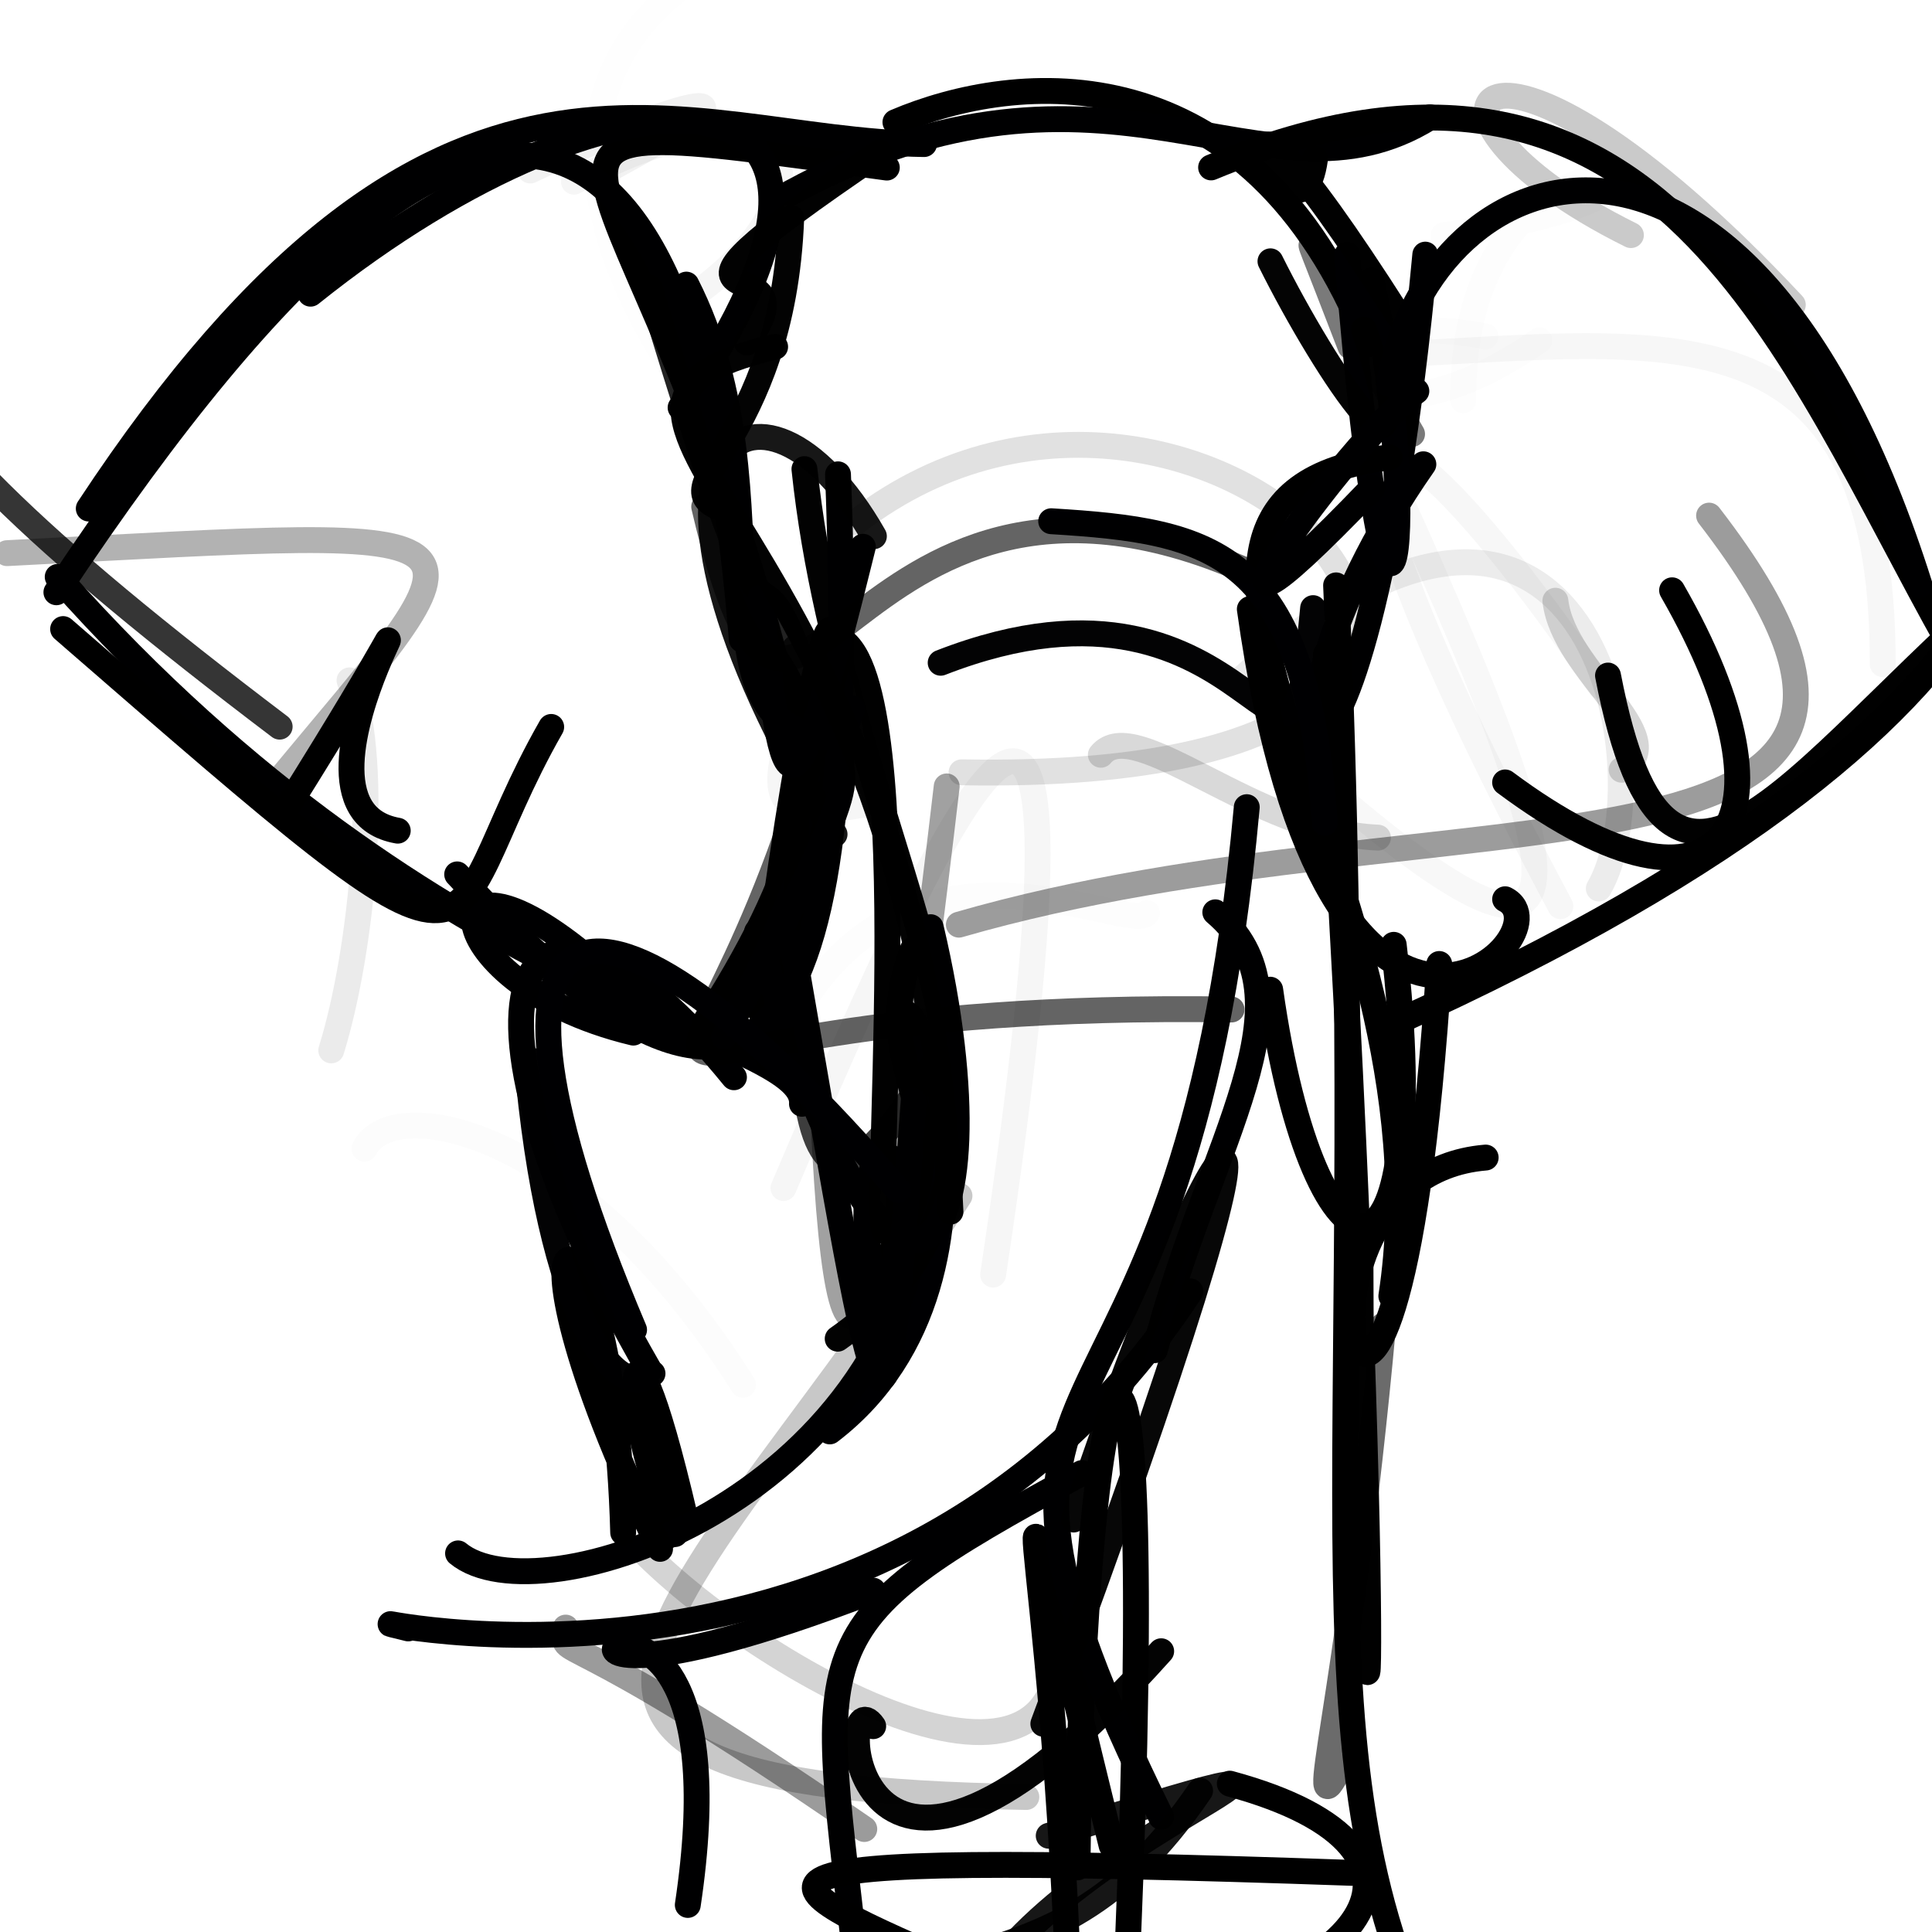 <?xml version="1.0" ?>
<svg xmlns="http://www.w3.org/2000/svg" version="1.1" width="224" height="224">
  <defs/>
  <g>
    <path d="M 79.434 175.952 C 72.073 144.415 71.794 164.701 78.267 177.864" stroke-width="3.0" fill="none" stroke="rgb(0, 0, 0)" stroke-opacity="1.002" stroke-linecap="round" stroke-linejoin="round"/>
    <path d="M 96.208 165.961 C 120.189 147.611 103.667 107.312 104.749 119.957" stroke-width="3.0" fill="none" stroke="rgb(0, -2, 2)" stroke-opacity="1.005" stroke-linecap="round" stroke-linejoin="round"/>
    <path d="M 53.107 180.103 C 62.321 187.737 103.649 174.373 107.223 138.315" stroke-width="3.0" fill="none" stroke="rgb(0, -1, 1)" stroke-opacity="1.004" stroke-linecap="round" stroke-linejoin="round"/>
    <path d="M 109.733 100.345 C 74.12 134.199 52.552 145.536 89.942 73.823" stroke-width="3.0" fill="none" stroke="rgb(0, 0, 0)" stroke-opacity="-0.005" stroke-linecap="round" stroke-linejoin="round"/>
    <path d="M 73.432 119.723 C 48.833 113.839 49.329 93.049 71.889 114.427" stroke-width="3.0" fill="none" stroke="rgb(0, -1, 1)" stroke-opacity="1.001" stroke-linecap="round" stroke-linejoin="round"/>
    <path d="M 180.333 69.647 C 181.285 77.976 194.175 85.413 188.013 89.246" stroke-width="3.0" fill="none" stroke="rgb(0, 0, 0)" stroke-opacity="0.163" stroke-linecap="round" stroke-linejoin="round"/>
    <path d="M 121.589 212.842 C 172.046 197.493 116.771 214.286 111.484 235.545" stroke-width="3.0" fill="none" stroke="rgb(0, 0, 0)" stroke-opacity="0.908" stroke-linecap="round" stroke-linejoin="round"/>
    <path d="M 90.178 77.623 C 74.139 13.957 49.136 12.144 102.82 19.43" stroke-width="3.0" fill="none" stroke="rgb(0, 0, 0)" stroke-opacity="1.001" stroke-linecap="round" stroke-linejoin="round"/>
    <path d="M 95.611 93.363 C 76.871 128.678 58.983 130.693 107.31 107.538" stroke-width="3.0" fill="none" stroke="rgb(0, 0, 0)" stroke-opacity="0" stroke-linecap="round" stroke-linejoin="round"/>
    <path d="M 165.028 53.828 C 141.122 88.029 157.754 109.706 165.251 29.521" stroke-width="3.0" fill="none" stroke="rgb(0, 0, 1)" stroke-opacity="1.002" stroke-linecap="round" stroke-linejoin="round"/>
    <path d="M 103.818 14.166 C 117.644 8.264 144.841 5.39 158.669 39.912" stroke-width="3.0" fill="none" stroke="rgb(0, 0, 0)" stroke-opacity="0.999" stroke-linecap="round" stroke-linejoin="round"/>
    <path d="M 22.748 -1.941 C 32.025 -13.162 44.687 -4.747 57.591 36.023" stroke-width="3.0" fill="none" stroke="rgb(0, 0, 0)" stroke-opacity="-0.001" stroke-linecap="round" stroke-linejoin="round"/>
    <path d="M 96.778 175.798 C 92.708 175.698 115.933 155.373 125.123 185.196" stroke-width="3.0" fill="none" stroke="rgb(0, 0, 0)" stroke-opacity="-0.008" stroke-linecap="round" stroke-linejoin="round"/>
    <path d="M 90.204 44.374 C 73.562 113.355 77.123 104.291 88.182 49.848" stroke-width="3.0" fill="none" stroke="rgb(0, 0, 0)" stroke-opacity="-0.002" stroke-linecap="round" stroke-linejoin="round"/>
    <path d="M 100.384 128.734 C 131.446 49.774 137.793 40.559 106.193 100.585" stroke-width="3.0" fill="none" stroke="rgb(0, 0, 0)" stroke-opacity="-0.007" stroke-linecap="round" stroke-linejoin="round"/>
    <path d="M 142.893 227.394 C 159.883 102.202 148.271 126.294 152.757 178.272" stroke-width="3.0" fill="none" stroke="rgb(0, 0, 0)" stroke-opacity="-0.005" stroke-linecap="round" stroke-linejoin="round"/>
    <path d="M 154.909 67.869 C 159.437 170.292 149.366 202.657 166.477 237.194" stroke-width="3.0" fill="none" stroke="rgb(0, 0, 0)" stroke-opacity="1.002" stroke-linecap="round" stroke-linejoin="round"/>
    <path d="M 163.718 50.32 C 152.192 30.63 148.065 18.014 156.566 40.17" stroke-width="3.0" fill="none" stroke="rgb(0, 0, 1)" stroke-opacity="0.522" stroke-linecap="round" stroke-linejoin="round"/>
    <path d="M 143.261 64.17 C 119.533 43.463 111.757 40.709 149.909 43.764" stroke-width="3.0" fill="none" stroke="rgb(0, 0, 0)" stroke-opacity="-0.004" stroke-linecap="round" stroke-linejoin="round"/>
    <path d="M 6.69 66.885 C 51.12 116.989 93.518 119.776 92.981 127.975" stroke-width="3.0" fill="none" stroke="rgb(-1, -1, 1)" stroke-opacity="1.005" stroke-linecap="round" stroke-linejoin="round"/>
    <path d="M 97.08 67.937 C 118.715 80.64 100.996 122.661 94.21 70.658" stroke-width="3.0" fill="none" stroke="rgb(0, 0, 0)" stroke-opacity="-0.011" stroke-linecap="round" stroke-linejoin="round"/>
    <path d="M 91.572 22.414 C 128.624 2.24 146.642 25.534 165.788 13.598" stroke-width="3.0" fill="none" stroke="rgb(0, 0, 1)" stroke-opacity="1.002" stroke-linecap="round" stroke-linejoin="round"/>
    <path d="M 54.421 189.172 C 108.974 191.917 85.428 186.464 105.945 125.646" stroke-width="3.0" fill="none" stroke="rgb(0, 0, 0)" stroke-opacity="-0.003" stroke-linecap="round" stroke-linejoin="round"/>
    <path d="M 161.897 44.745 C 189.348 38.358 205.949 49.894 190.988 15.572" stroke-width="3.0" fill="none" stroke="rgb(0, 0, 0)" stroke-opacity="0.001" stroke-linecap="round" stroke-linejoin="round"/>
    <path d="M 159.005 32.513 C 164.82 58.164 161.317 92.701 156.188 29.546" stroke-width="3.0" fill="none" stroke="rgb(0, -2, 2)" stroke-opacity="1.003" stroke-linecap="round" stroke-linejoin="round"/>
    <path d="M 228.965 31.627 C 234.057 32.425 223.368 48.511 228.372 84.438" stroke-width="3.0" fill="none" stroke="rgb(0, 0, 0)" stroke-opacity="0.722" stroke-linecap="round" stroke-linejoin="round"/>
    <path d="M 124.928 216.511 C 125.517 153.301 134.616 131.862 130.755 225.647" stroke-width="3.0" fill="none" stroke="rgb(0, 0, 0)" stroke-opacity="1.003" stroke-linecap="round" stroke-linejoin="round"/>
    <path d="M 124.08 236.015 C 122.447 176.791 113.64 152.64 128.881 213.975" stroke-width="3.0" fill="none" stroke="rgb(0, 0, 0)" stroke-opacity="1.002" stroke-linecap="round" stroke-linejoin="round"/>
    <path d="M 36.003 34.052 C 72.48 4.809 107.565 6.151 78.91 47.257" stroke-width="3.0" fill="none" stroke="rgb(0, 0, 1)" stroke-opacity="0.999" stroke-linecap="round" stroke-linejoin="round"/>
    <path d="M 178.478 39.463 C 154.334 56.231 147.635 34.285 172.235 39.001" stroke-width="3.0" fill="none" stroke="rgb(0, 0, 0)" stroke-opacity="0.008" stroke-linecap="round" stroke-linejoin="round"/>
    <path d="M 157.583 72.786 C 127.378 35.77 121.79 20.166 164.575 34.46" stroke-width="3.0" fill="none" stroke="rgb(0, 0, 0)" stroke-opacity="-0.007" stroke-linecap="round" stroke-linejoin="round"/>
    <path d="M 172.252 134.21 C 144.423 136.503 161.562 196.608 166.869 111.766" stroke-width="3.0" fill="none" stroke="rgb(0, 0, 0)" stroke-opacity="0.999" stroke-linecap="round" stroke-linejoin="round"/>
    <path d="M 72.252 177.686 C 71.072 134.499 55.122 135.88 76.528 179.579" stroke-width="3.0" fill="none" stroke="rgb(0, 0, 0)" stroke-opacity="1.003" stroke-linecap="round" stroke-linejoin="round"/>
    <path d="M 10.292 58.962 C 50.842 -2.569 78.833 16.315 107.14 16.705" stroke-width="3.0" fill="none" stroke="rgb(-1, 0, 1)" stroke-opacity="1.002" stroke-linecap="round" stroke-linejoin="round"/>
    <path d="M 161.314 150.274 C 168.638 102.536 123.425 57.712 161.109 53.025" stroke-width="3.0" fill="none" stroke="rgb(0, -1, 0)" stroke-opacity="1.006" stroke-linecap="round" stroke-linejoin="round"/>
    <path d="M 97.123 155.212 C 127.011 134.243 98.082 100.087 93.268 54.389" stroke-width="3.0" fill="none" stroke="rgb(0, 0, 0)" stroke-opacity="0.991" stroke-linecap="round" stroke-linejoin="round"/>
    <path d="M 38.407 121.785 C 41.964 110.357 44.143 88.819 40.523 78.883" stroke-width="3.0" fill="none" stroke="rgb(0, 0, 0)" stroke-opacity="0.08" stroke-linecap="round" stroke-linejoin="round"/>
    <path d="M 88.201 117.318 C 97.27 47.591 101.019 68.481 89.074 122.756" stroke-width="3.0" fill="none" stroke="rgb(0, 0, 0)" stroke-opacity="1.002" stroke-linecap="round" stroke-linejoin="round"/>
    <path d="M 79.589 48.811 C 46.334 39.41 37.215 71.199 21.944 79.954" stroke-width="3.0" fill="none" stroke="rgb(0, 0, 0)" stroke-opacity="0.001" stroke-linecap="round" stroke-linejoin="round"/>
    <path d="M 140.416 19.411 C 192.31 -2.169 207.236 41.203 226.08 74.737" stroke-width="3.0" fill="none" stroke="rgb(0, 0, 0)" stroke-opacity="1" stroke-linecap="round" stroke-linejoin="round"/>
    <path d="M 144.552 93.585 C 136.994 176.976 105.442 151.281 134.621 210.647" stroke-width="3.0" fill="none" stroke="rgb(0, -1, 1)" stroke-opacity="1.004" stroke-linecap="round" stroke-linejoin="round"/>
    <path d="M 150.111 87.963 C 188.537 122.207 182.322 101.747 160.346 53.465" stroke-width="3.0" fill="none" stroke="rgb(0, 0, 0)" stroke-opacity="0.03" stroke-linecap="round" stroke-linejoin="round"/>
    <path d="M 75.288 158.879 C 49.109 113.451 60.724 94.91 85.097 124.901" stroke-width="3.0" fill="none" stroke="rgb(-1, -1, 1)" stroke-opacity="1.004" stroke-linecap="round" stroke-linejoin="round"/>
    <path d="M 31.212 91.848 C 57.861 59.648 60.885 61.025 0.81 64.134" stroke-width="3.0" fill="none" stroke="rgb(0, -1, 1)" stroke-opacity="0.301" stroke-linecap="round" stroke-linejoin="round"/>
    <path d="M 61.481 19.769 C 78.644 11.624 92.652 7.842 68.983 20.517" stroke-width="3.0" fill="none" stroke="rgb(0, 0, 0)" stroke-opacity="0.053" stroke-linecap="round" stroke-linejoin="round"/>
    <path d="M 105.805 110.135 C 99.854 125.889 113.933 128.978 101.715 147.794" stroke-width="3.0" fill="none" stroke="rgb(-1, -2, 0)" stroke-opacity="1.005" stroke-linecap="round" stroke-linejoin="round"/>
    <path d="M -4.618 1.524 C -23.504 30.204 -24.561 41.069 32.425 84.25" stroke-width="3.0" fill="none" stroke="rgb(0, 0, 0)" stroke-opacity="0.792" stroke-linecap="round" stroke-linejoin="round"/>
    <path d="M 161.657 118.64 C 243.153 81.77 242.066 49.034 228.224 31.155" stroke-width="3.0" fill="none" stroke="rgb(0, 0, 0)" stroke-opacity="1.001" stroke-linecap="round" stroke-linejoin="round"/>
    <path d="M 81.004 119.631 C 106.394 81.33 85.256 75.597 87.521 71.102" stroke-width="3.0" fill="none" stroke="rgb(-1, -1, 1)" stroke-opacity="1.003" stroke-linecap="round" stroke-linejoin="round"/>
    <path d="M 85.588 245.546 C 104.092 218.648 120.435 235.108 139.143 207.616" stroke-width="3.0" fill="none" stroke="rgb(0, 0, 0)" stroke-opacity="0.913" stroke-linecap="round" stroke-linejoin="round"/>
    <path d="M 73.815 124.433 C 123.247 102.7 120.788 93.802 126.922 82.124" stroke-width="3.0" fill="none" stroke="rgb(0, 0, 0)" stroke-opacity="0.001" stroke-linecap="round" stroke-linejoin="round"/>
    <path d="M 109.762 91.178 C 102.621 152.317 97.474 173.059 95.473 129.59" stroke-width="3.0" fill="none" stroke="rgb(0, 0, 0)" stroke-opacity="0.371" stroke-linecap="round" stroke-linejoin="round"/>
    <path d="M 99.472 229.614 C 95.198 189.832 91.657 189.071 125.427 170.791" stroke-width="3.0" fill="none" stroke="rgb(-1, 0, 1)" stroke-opacity="1.003" stroke-linecap="round" stroke-linejoin="round"/>
    <path d="M 92.157 75.138 C 93.062 116.463 89.119 154.873 108.414 122.967" stroke-width="3.0" fill="none" stroke="rgb(-1, 0, 0)" stroke-opacity="0.753" stroke-linecap="round" stroke-linejoin="round"/>
    <path d="M 101.726 156.29 C 89.701 83.72 59.752 102.963 126.943 97.278" stroke-width="3.0" fill="none" stroke="rgb(0, 0, 0)" stroke-opacity="-0.002" stroke-linecap="round" stroke-linejoin="round"/>
    <path d="M 207.864 35.345 C 171.486 -3.561 159.435 12.575 189.092 27.259" stroke-width="3.0" fill="none" stroke="rgb(0, 0, 0)" stroke-opacity="0.209" stroke-linecap="round" stroke-linejoin="round"/>
    <path d="M 79.744 220.864 C 87.792 167.148 44.068 206.502 101.23 184.418" stroke-width="3.0" fill="none" stroke="rgb(-1, -2, 1)" stroke-opacity="1.008" stroke-linecap="round" stroke-linejoin="round"/>
    <path d="M 236.494 64.272 C 208.343 87.516 193.639 115.581 186.436 78.324" stroke-width="3.0" fill="none" stroke="rgb(0, 0, 0)" stroke-opacity="0.994" stroke-linecap="round" stroke-linejoin="round"/>
    <path d="M 61.24 88.235 C 75.421 69.411 102.278 98.473 74.199 110.034" stroke-width="3.0" fill="none" stroke="rgb(0, 0, 0)" stroke-opacity="-0.001" stroke-linecap="round" stroke-linejoin="round"/>
    <path d="M 147.3 30.296 C 153.73 43.218 165.899 61.427 158.149 38.218" stroke-width="3.0" fill="none" stroke="rgb(0, -1, 0)" stroke-opacity="0.982" stroke-linecap="round" stroke-linejoin="round"/>
    <path d="M 152.243 70.506 C 149.479 101.286 146.582 62.213 109.062 76.842" stroke-width="3.0" fill="none" stroke="rgb(0, -1, 2)" stroke-opacity="0.987" stroke-linecap="round" stroke-linejoin="round"/>
    <path d="M 144.881 88.507 C 134.976 171.906 153.632 148.82 122.198 100.323" stroke-width="3.0" fill="none" stroke="rgb(0, 0, 0)" stroke-opacity="-0.002" stroke-linecap="round" stroke-linejoin="round"/>
    <path d="M 144.282 78.422 C 184.598 42.415 193.022 89.853 185.367 103.017" stroke-width="3.0" fill="none" stroke="rgb(0, 0, 0)" stroke-opacity="0.077" stroke-linecap="round" stroke-linejoin="round"/>
    <path d="M 53.005 101.378 C 90.545 141.79 99.631 118.145 97.159 54.993" stroke-width="3.0" fill="none" stroke="rgb(-1, -1, 1)" stroke-opacity="1.003" stroke-linecap="round" stroke-linejoin="round"/>
    <path d="M 47.331 188.803 C 32.577 185.028 101.133 205.733 138.014 149.722" stroke-width="3.0" fill="none" stroke="rgb(-1, -1, 1)" stroke-opacity="1.006" stroke-linecap="round" stroke-linejoin="round"/>
    <path d="M 33.186 93.762 C 60.725 49.832 29.03 93.317 46.117 96.31" stroke-width="3.0" fill="none" stroke="rgb(0, -1, 0)" stroke-opacity="1.005" stroke-linecap="round" stroke-linejoin="round"/>
    <path d="M 107.907 107.5 C 117.22 146.965 103.384 163.928 87.776 108.02" stroke-width="3.0" fill="none" stroke="rgb(0, -1, 1)" stroke-opacity="0.999" stroke-linecap="round" stroke-linejoin="round"/>
    <path d="M 74.202 179.489 C 89.493 195.033 128.359 215.753 122.139 184.825" stroke-width="3.0" fill="none" stroke="rgb(0, 0, 0)" stroke-opacity="0.17" stroke-linecap="round" stroke-linejoin="round"/>
    <path d="M 193.865 68.439 C 209.403 95.455 200.026 109.722 174.506 90.717" stroke-width="3.0" fill="none" stroke="rgb(-1, 0, 0)" stroke-opacity="1.003" stroke-linecap="round" stroke-linejoin="round"/>
    <path d="M 99.26 60.528 C 140.137 28.969 199.135 91.115 111.486 89.543" stroke-width="3.0" fill="none" stroke="rgb(0, 0, 0)" stroke-opacity="0.12" stroke-linecap="round" stroke-linejoin="round"/>
    <path d="M 102.35 153.218 C 109.002 125.765 95.596 128.481 102.465 154.631" stroke-width="3.0" fill="none" stroke="rgb(0, -1, 1)" stroke-opacity="1.003" stroke-linecap="round" stroke-linejoin="round"/>
    <path d="M 133.892 156.542 C 140.194 132.171 152.835 115.967 140.904 105.775" stroke-width="3.0" fill="none" stroke="rgb(0, -1, 1)" stroke-opacity="1.005" stroke-linecap="round" stroke-linejoin="round"/>
    <path d="M 83.469 50.448 C 52.744 11.734 72.281 -16.809 134.936 -10.091" stroke-width="3.0" fill="none" stroke="rgb(0, 0, 0)" stroke-opacity="0.005" stroke-linecap="round" stroke-linejoin="round"/>
    <path d="M 142.792 117.043 C 56.121 115.745 80.941 145.102 97.475 75.237" stroke-width="3.0" fill="none" stroke="rgb(-1, -1, 1)" stroke-opacity="0.606" stroke-linecap="round" stroke-linejoin="round"/>
    <path d="M 166.846 50.47 C 150.115 63.894 129.159 90.66 131.043 91.188" stroke-width="3.0" fill="none" stroke="rgb(0, 0, 0)" stroke-opacity="-0.001" stroke-linecap="round" stroke-linejoin="round"/>
    <path d="M 102.445 93.257 C 98.767 92.466 87.25 98.438 91.326 86.019" stroke-width="3.0" fill="none" stroke="rgb(0, 0, 0)" stroke-opacity="0.037" stroke-linecap="round" stroke-linejoin="round"/>
    <path d="M 96.762 96.725 C 68.762 50.959 88.151 38.986 101.322 62.17" stroke-width="3.0" fill="none" stroke="rgb(0, 0, 1)" stroke-opacity="0.908" stroke-linecap="round" stroke-linejoin="round"/>
    <path d="M 89.032 176.883 C 78.011 195.278 113.461 192.878 85.806 196.782" stroke-width="3.0" fill="none" stroke="rgb(0, 0, 0)" stroke-opacity="-0.004" stroke-linecap="round" stroke-linejoin="round"/>
    <path d="M 174.507 104.261 C 182.345 108.19 153.899 135.027 144.907 70.625" stroke-width="3.0" fill="none" stroke="rgb(0, -1, 0)" stroke-opacity="1.003" stroke-linecap="round" stroke-linejoin="round"/>
    <path d="M 180.916 105.067 C 149.281 45.691 155.548 36.152 185.516 79.544" stroke-width="3.0" fill="none" stroke="rgb(0, 0, 0)" stroke-opacity="0.033" stroke-linecap="round" stroke-linejoin="round"/>
    <path d="M 7.317 72.935 C 60.85 119.454 49.431 109.562 63.907 84.282" stroke-width="3.0" fill="none" stroke="rgb(0, 0, 0)" stroke-opacity="1.002" stroke-linecap="round" stroke-linejoin="round"/>
    <path d="M 159.766 97.117 C 145.454 96.506 131.581 82.638 127.634 87.511" stroke-width="3.0" fill="none" stroke="rgb(0, -2, 1)" stroke-opacity="0.149" stroke-linecap="round" stroke-linejoin="round"/>
    <path d="M 102.769 142.616 C 100.73 146.292 106.88 79.39 97.439 74.117" stroke-width="3.0" fill="none" stroke="rgb(0, 0, 0)" stroke-opacity="0.995" stroke-linecap="round" stroke-linejoin="round"/>
    <path d="M 161.59 109.544 C 166.628 153.035 152.407 151.156 147.268 114.745" stroke-width="3.0" fill="none" stroke="rgb(0, 0, 0)" stroke-opacity="1.002" stroke-linecap="round" stroke-linejoin="round"/>
    <path d="M 162.546 45.157 C 189.175 135.213 181.034 104.175 126.521 87.582" stroke-width="3.0" fill="none" stroke="rgb(0, 0, 0)" stroke-opacity="0.002" stroke-linecap="round" stroke-linejoin="round"/>
    <path d="M 83.936 120.201 C 105.044 81 94.213 95.227 98.791 82.135" stroke-width="3.0" fill="none" stroke="rgb(-2, -1, 1)" stroke-opacity="1.003" stroke-linecap="round" stroke-linejoin="round"/>
    <path d="M 61.045 122.576 C 63.691 153.371 71.61 162.698 75.655 159.249" stroke-width="3.0" fill="none" stroke="rgb(-2, -1, 2)" stroke-opacity="0.985" stroke-linecap="round" stroke-linejoin="round"/>
    <path d="M 156.862 217.147 C 76.728 214.345 88.199 217.806 112.295 228.559" stroke-width="3.0" fill="none" stroke="rgb(0, -1, 0)" stroke-opacity="1.004" stroke-linecap="round" stroke-linejoin="round"/>
    <path d="M 42.26 133.173 C 45.547 126.642 67.332 130.683 86.15 160.556" stroke-width="3.0" fill="none" stroke="rgb(0, 0, 0)" stroke-opacity="0.015" stroke-linecap="round" stroke-linejoin="round"/>
    <path d="M 167.397 179.573 C 167.342 180.87 167.079 179.55 165.968 174.962" stroke-width="3.0" fill="none" stroke="rgb(0, 0, 0)" stroke-opacity="-0.003" stroke-linecap="round" stroke-linejoin="round"/>
    <path d="M 124.481 176.177 C 141.709 124.722 154.902 108.778 120.966 199.863" stroke-width="3.0" fill="none" stroke="rgb(-1, -1, 1)" stroke-opacity="0.972" stroke-linecap="round" stroke-linejoin="round"/>
    <path d="M 43.17 170.249 C 35.536 116.843 64.733 144.69 77.889 124.661" stroke-width="3.0" fill="none" stroke="rgb(0, 0, 0)" stroke-opacity="-0.003" stroke-linecap="round" stroke-linejoin="round"/>
    <path d="M 112.503 15.498 C 111.113 26.689 100.48 67.314 98.001 68.217" stroke-width="3.0" fill="none" stroke="rgb(0, 0, 0)" stroke-opacity="-0.008" stroke-linecap="round" stroke-linejoin="round"/>
    <path d="M 142.586 206.801 C 170.991 214.493 157.857 231.318 128.05 234.212" stroke-width="3.0" fill="none" stroke="rgb(0, 0, 0)" stroke-opacity="0.999" stroke-linecap="round" stroke-linejoin="round"/>
    <path d="M 6.538 68.669 C 60.449 -12.57 81.256 14.831 86.004 74.152" stroke-width="3.0" fill="none" stroke="rgb(-1, -1, 1)" stroke-opacity="1.003" stroke-linecap="round" stroke-linejoin="round"/>
    <path d="M 129.261 62.408 C 160.272 2.043 145.474 24.487 153.429 27.549" stroke-width="3.0" fill="none" stroke="rgb(0, 0, 0)" stroke-opacity="-0.002" stroke-linecap="round" stroke-linejoin="round"/>
    <path d="M 162.198 36.67 C 136.061 -4.326 150.448 33.118 152.469 18.402" stroke-width="3.0" fill="none" stroke="rgb(0, 0, 1)" stroke-opacity="0.994" stroke-linecap="round" stroke-linejoin="round"/>
    <path d="M 122.914 86.949 C 124.015 84.904 97.995 141.339 114.564 183.387" stroke-width="3.0" fill="none" stroke="rgb(0, 0, 0)" stroke-opacity="-0.004" stroke-linecap="round" stroke-linejoin="round"/>
    <path d="M 101.241 200.136 C 96.761 193.627 97.548 232.912 134.63 191.448" stroke-width="3.0" fill="none" stroke="rgb(0, 0, 0)" stroke-opacity="0.987" stroke-linecap="round" stroke-linejoin="round"/>
    <path d="M 157.726 142.98 C 157.95 239.102 161.245 189.138 153.72 75.888" stroke-width="3.0" fill="none" stroke="rgb(0, 0, 0)" stroke-opacity="0.995" stroke-linecap="round" stroke-linejoin="round"/>
    <path d="M 79.576 32.998 C 92.146 57.716 78.37 86.516 98.032 85.451" stroke-width="3.0" fill="none" stroke="rgb(-1, 0, 1)" stroke-opacity="0.999" stroke-linecap="round" stroke-linejoin="round"/>
    <path d="M 89.924 76.474 C 87.507 60.47 84.456 44.7 53.124 93.16" stroke-width="3.0" fill="none" stroke="rgb(0, 0, 0)" stroke-opacity="-0" stroke-linecap="round" stroke-linejoin="round"/>
    <path d="M 75.326 33.366 C 91.901 88.45 86.012 56.096 94.141 80.085" stroke-width="3.0" fill="none" stroke="rgb(0, 0, 0)" stroke-opacity="0.864" stroke-linecap="round" stroke-linejoin="round"/>
    <path d="M 80.806 -4.899 C 89.449 15.336 115.158 21.641 104.604 39.374" stroke-width="3.0" fill="none" stroke="rgb(0, 0, 0)" stroke-opacity="-0.006" stroke-linecap="round" stroke-linejoin="round"/>
    <path d="M 111.171 107.208 C 167.881 90.83 233.714 105.845 198.153 59.781" stroke-width="3.0" fill="none" stroke="rgb(0, 0, 0)" stroke-opacity="0.39" stroke-linecap="round" stroke-linejoin="round"/>
    <path d="M 91.815 109.223 C 102.621 171.515 102.493 174.64 105.931 127.655" stroke-width="3.0" fill="none" stroke="rgb(-1, -1, 1)" stroke-opacity="1.003" stroke-linecap="round" stroke-linejoin="round"/>
    <path d="M 183.698 64.592 C 176.26 62.393 175.816 66.595 167.161 55.158" stroke-width="3.0" fill="none" stroke="rgb(0, 0, 0)" stroke-opacity="-4.3869568e-05" stroke-linecap="round" stroke-linejoin="round"/>
    <path d="M 65.584 188.706 C 65.285 192.927 63.494 186.731 100.206 212.06" stroke-width="3.0" fill="none" stroke="rgb(-2, -1, 2)" stroke-opacity="0.394" stroke-linecap="round" stroke-linejoin="round"/>
    <path d="M 80.619 34.114 C 97.778 21.686 92.122 7.311 66.547 21.069" stroke-width="3.0" fill="none" stroke="rgb(0, 0, 0)" stroke-opacity="0.038" stroke-linecap="round" stroke-linejoin="round"/>
    <path d="M 167.39 27.279 C 210.169 21.185 169.38 9.569 169.651 46.419" stroke-width="3.0" fill="none" stroke="rgb(0, 0, 0)" stroke-opacity="0.008" stroke-linecap="round" stroke-linejoin="round"/>
    <path d="M 222.554 67.817 C 202.53 4.591 165.851 17.131 161.03 44.529" stroke-width="3.0" fill="none" stroke="rgb(-1, -1, 1)" stroke-opacity="0.999" stroke-linecap="round" stroke-linejoin="round"/>
    <path d="M 90.832 137.744 C 111.457 89.378 129.505 52.058 115.145 147.781" stroke-width="3.0" fill="none" stroke="rgb(0, 0, 0)" stroke-opacity="0.038" stroke-linecap="round" stroke-linejoin="round"/>
    <path d="M 91.737 25.267 C 90.769 51.685 75.881 56.562 84.093 59.099" stroke-width="3.0" fill="none" stroke="rgb(0, 0, 1)" stroke-opacity="0.986" stroke-linecap="round" stroke-linejoin="round"/>
    <path d="M 73.324 68.101 C 51.914 73.756 77.048 63.916 89.947 69.761" stroke-width="3.0" fill="none" stroke="rgb(0, 0, 0)" stroke-opacity="-1.2261136e-06" stroke-linecap="round" stroke-linejoin="round"/>
    <path d="M 218.287 77.002 C 218.369 34.588 193.082 39.629 161.149 41.116" stroke-width="3.0" fill="none" stroke="rgb(0, 0, 0)" stroke-opacity="0.033" stroke-linecap="round" stroke-linejoin="round"/>
    <path d="M 111.245 138.642 C 80.756 186.361 46.409 207.23 118.998 208.347" stroke-width="3.0" fill="none" stroke="rgb(0, -1, 1)" stroke-opacity="0.218" stroke-linecap="round" stroke-linejoin="round"/>
    <path d="M 88.204 69.259 C 90.93 95.207 91.709 97.088 100.043 63.388" stroke-width="3.0" fill="none" stroke="rgb(-1, 0, 1)" stroke-opacity="0.997" stroke-linecap="round" stroke-linejoin="round"/>
    <path d="M -0.078 130.974 C 49.34 150.113 89.288 157.482 91.58 185.856" stroke-width="3.0" fill="none" stroke="rgb(0, 0, 0)" stroke-opacity="0.001" stroke-linecap="round" stroke-linejoin="round"/>
    <path d="M 92.564 117.074 C 106.231 94.139 131.247 108.507 132.984 105.851" stroke-width="3.0" fill="none" stroke="rgb(0, 0, 0)" stroke-opacity="0.01" stroke-linecap="round" stroke-linejoin="round"/>
    <path d="M 121.876 60.432 C 140.762 61.586 151.438 63.796 153.595 95.391" stroke-width="3.0" fill="none" stroke="rgb(-3, -3, 2)" stroke-opacity="1.006" stroke-linecap="round" stroke-linejoin="round"/>
    <path d="M 86.6 39.723 C 95.619 27.159 68.827 40.112 101.982 17.669" stroke-width="3.0" fill="none" stroke="rgb(0, 0, 0)" stroke-opacity="0.99" stroke-linecap="round" stroke-linejoin="round"/>
    <path d="M 89.871 40.207 C 58.364 47.611 106.655 60.359 110.2 140.483" stroke-width="3.0" fill="none" stroke="rgb(0, 0, 1)" stroke-opacity="0.986" stroke-linecap="round" stroke-linejoin="round"/>
    <path d="M 100.105 66.759 C 111.897 115.384 128.892 106.713 100.928 114.542" stroke-width="3.0" fill="none" stroke="rgb(0, 0, 0)" stroke-opacity="-0.004" stroke-linecap="round" stroke-linejoin="round"/>
    <path d="M 104.124 137.964 C 67.821 95.836 51.547 102.322 73.516 154.181" stroke-width="3.0" fill="none" stroke="rgb(-1, -1, 2)" stroke-opacity="1.002" stroke-linecap="round" stroke-linejoin="round"/>
    <path d="M 81.646 58.749 C 92.27 104.073 96.643 45.069 144.64 66.244" stroke-width="3.0" fill="none" stroke="rgb(0, -1, 1)" stroke-opacity="0.609" stroke-linecap="round" stroke-linejoin="round"/>
    <path d="M 159.106 56.557 C 132.183 84.644 156.397 50.904 164.215 45.346" stroke-width="3.0" fill="none" stroke="rgb(0, -1, 1)" stroke-opacity="1.003" stroke-linecap="round" stroke-linejoin="round"/>
    <path d="M 155.395 204.813 C 151.065 213.273 156.244 198.675 160.362 153.687" stroke-width="3.0" fill="none" stroke="rgb(-1, -1, 0)" stroke-opacity="0.582" stroke-linecap="round" stroke-linejoin="round"/>
    <path d="M 163.821 -3.362 C 153.852 -0.002 162.366 -4.607 157.403 -2.317" stroke-width="3.0" fill="none" stroke="rgb(0, 0, 0)" stroke-opacity="0.724" stroke-linecap="round" stroke-linejoin="round"/>
  </g>
</svg>

